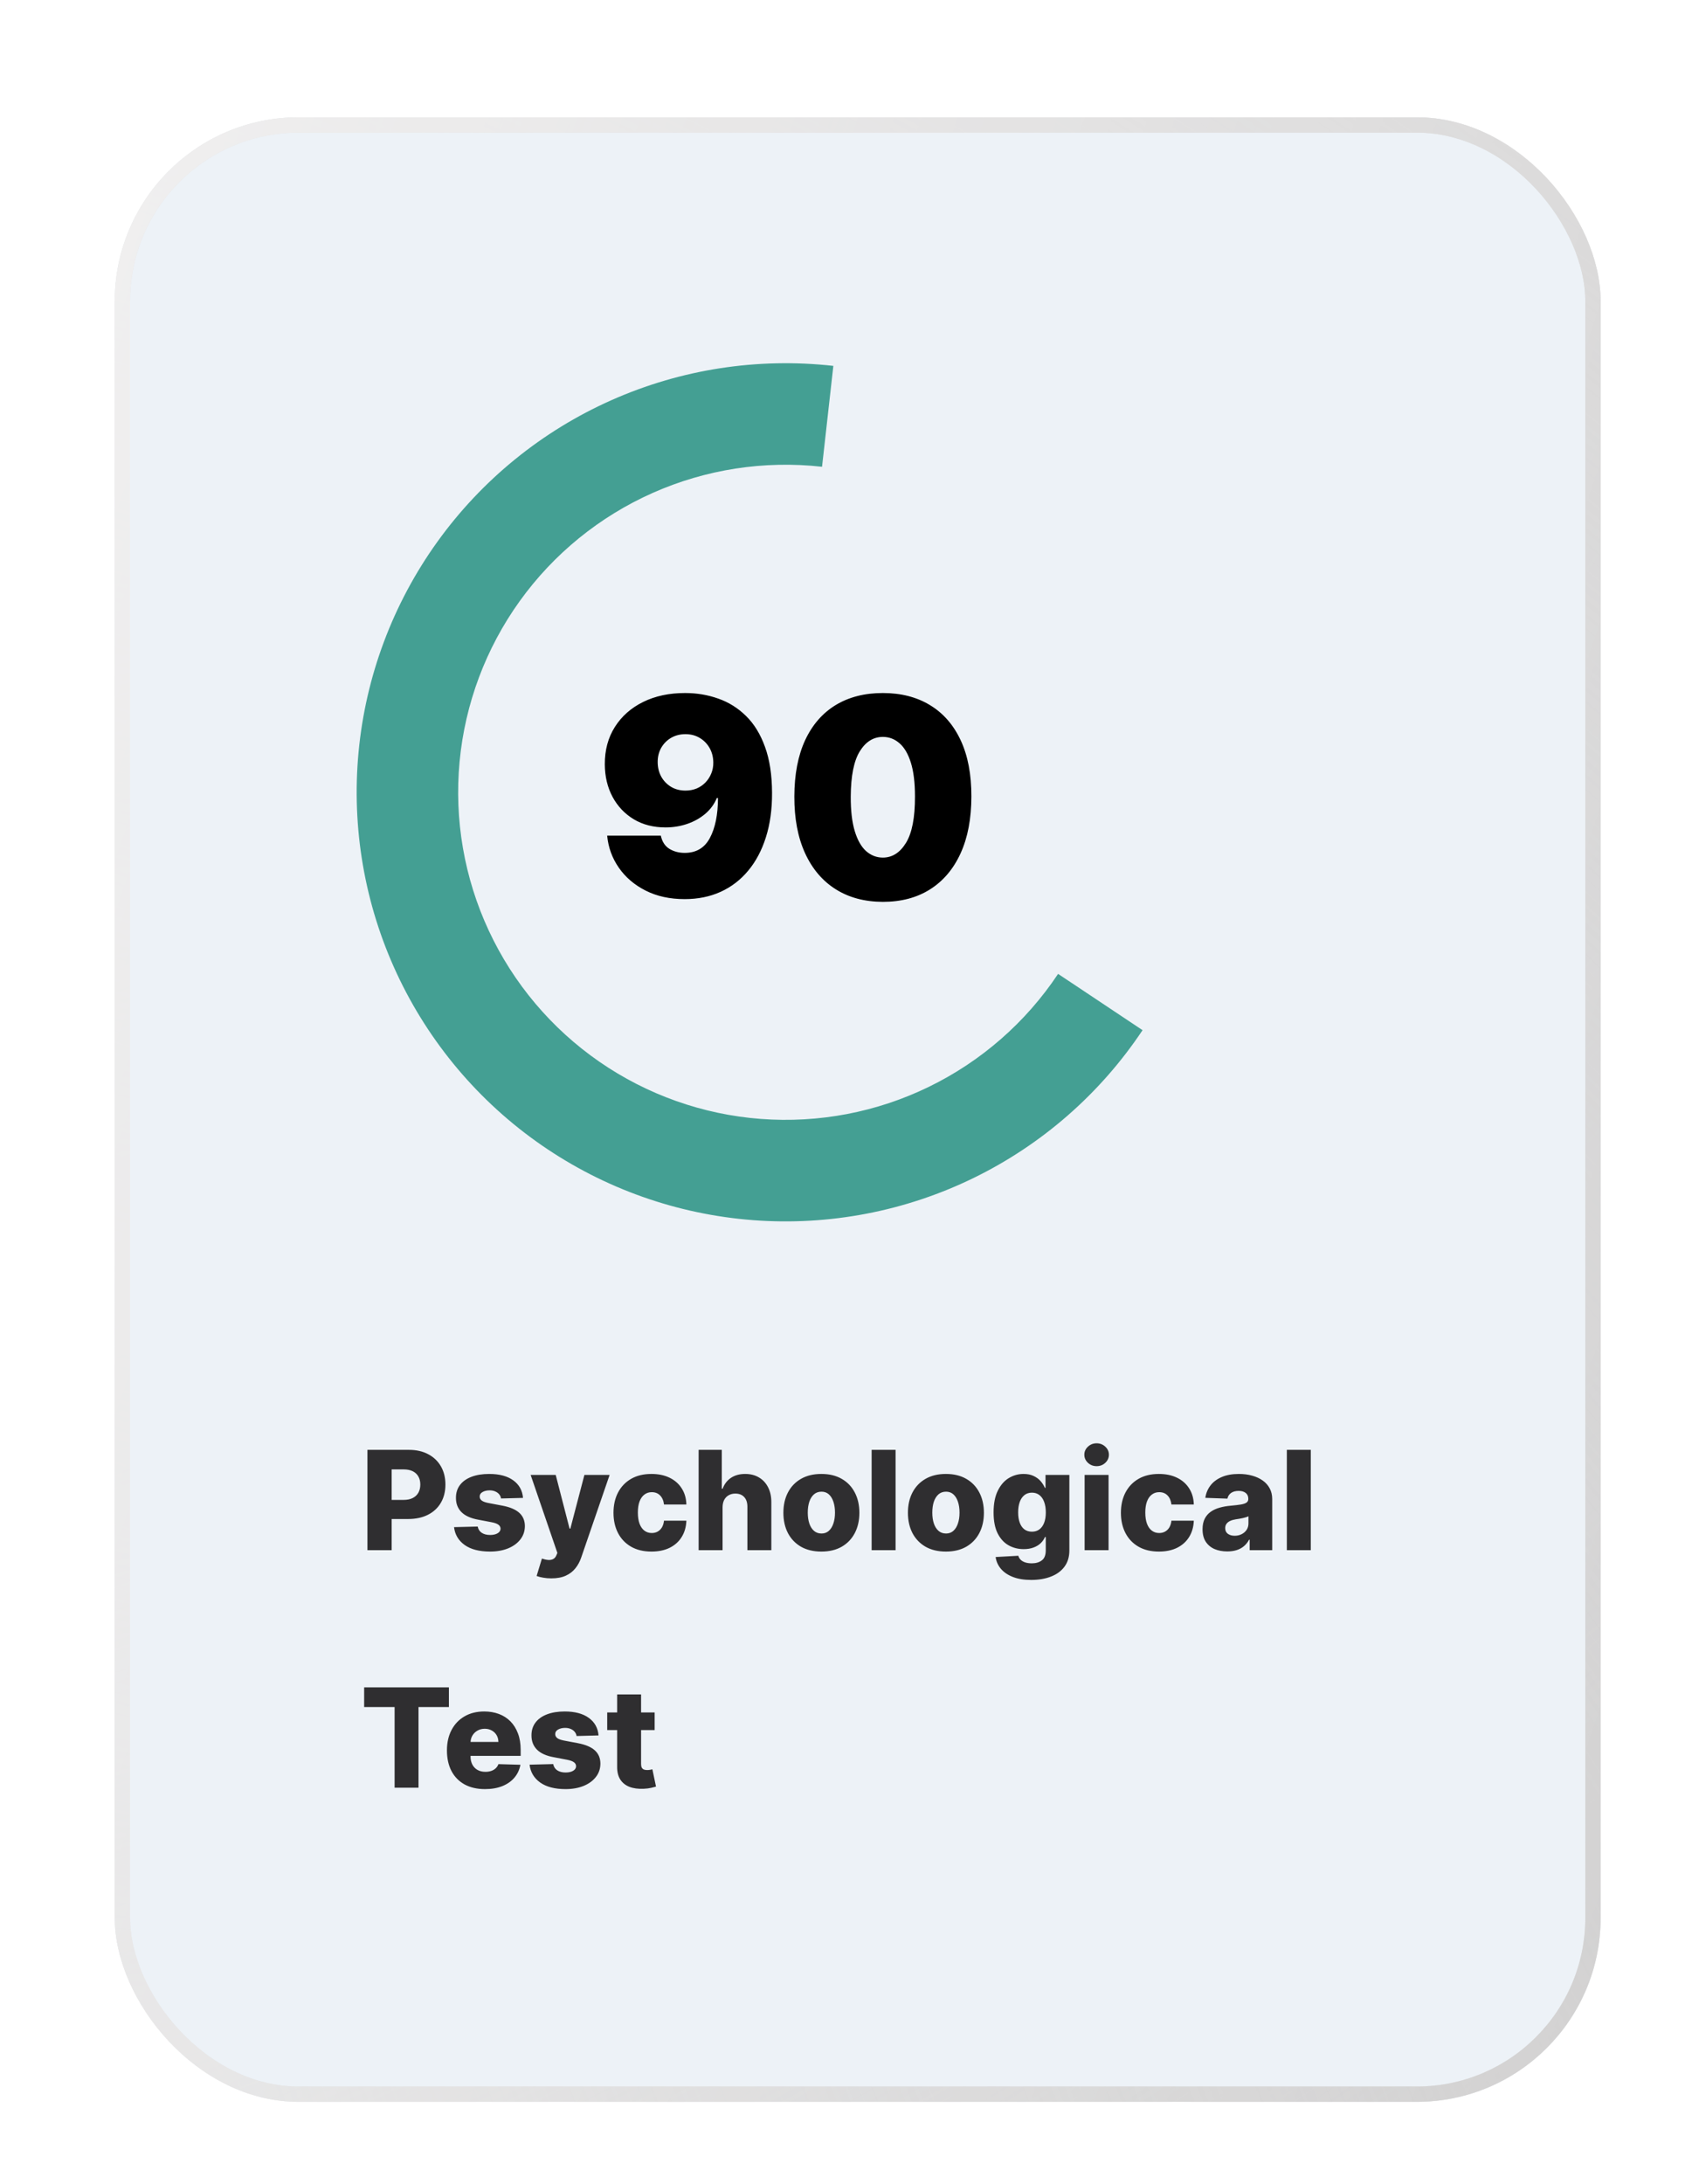 <svg width="220" height="285" viewBox="0 0 220 285" fill="none" xmlns="http://www.w3.org/2000/svg">
<g filter="url(#filter0_bdd_4039_22228)">
<rect x="14" y="14" width="194" height="259" rx="24" fill="#EDF2F7"/>
<path d="M88.466 89.136C89.992 89.136 91.436 89.379 92.8 89.865C94.163 90.342 95.369 91.096 96.418 92.127C97.474 93.159 98.301 94.505 98.898 96.167C99.503 97.82 99.81 99.823 99.818 102.176C99.827 104.323 99.558 106.254 99.013 107.967C98.476 109.671 97.704 111.124 96.699 112.326C95.702 113.528 94.5 114.448 93.094 115.087C91.696 115.718 90.136 116.033 88.415 116.033C86.48 116.033 84.78 115.663 83.314 114.921C81.848 114.18 80.68 113.183 79.811 111.93C78.942 110.677 78.435 109.283 78.29 107.749H85.296C85.466 108.542 85.841 109.117 86.421 109.475C87 109.825 87.665 109.999 88.415 109.999C89.915 109.999 91.01 109.352 91.7 108.056C92.399 106.752 92.753 105.014 92.761 102.84H92.608C92.276 103.641 91.773 104.328 91.099 104.899C90.426 105.47 89.642 105.908 88.747 106.215C87.852 106.522 86.906 106.676 85.909 106.676C84.332 106.676 82.952 106.322 81.767 105.614C80.582 104.899 79.658 103.923 78.993 102.687C78.328 101.443 77.992 100.028 77.983 98.443C77.974 96.585 78.413 94.957 79.3 93.559C80.186 92.161 81.418 91.075 82.994 90.299C84.571 89.523 86.395 89.136 88.466 89.136ZM88.517 94.505C87.81 94.505 87.179 94.667 86.625 94.991C86.079 95.315 85.649 95.754 85.334 96.308C85.027 96.862 84.878 97.488 84.886 98.187C84.895 98.886 85.053 99.512 85.359 100.066C85.675 100.62 86.101 101.059 86.638 101.383C87.183 101.707 87.81 101.869 88.517 101.869C89.037 101.869 89.519 101.779 89.962 101.6C90.405 101.413 90.788 101.153 91.112 100.82C91.445 100.48 91.7 100.087 91.879 99.644C92.067 99.193 92.156 98.707 92.148 98.187C92.139 97.488 91.977 96.862 91.662 96.308C91.347 95.754 90.916 95.315 90.371 94.991C89.825 94.667 89.207 94.505 88.517 94.505ZM114.287 116.391C111.909 116.383 109.855 115.833 108.125 114.742C106.395 113.651 105.061 112.079 104.123 110.025C103.186 107.971 102.721 105.508 102.73 102.636C102.738 99.755 103.207 97.309 104.136 95.298C105.074 93.286 106.403 91.757 108.125 90.708C109.855 89.66 111.909 89.136 114.287 89.136C116.664 89.136 118.718 89.664 120.449 90.721C122.179 91.769 123.512 93.299 124.45 95.311C125.387 97.322 125.852 99.764 125.843 102.636C125.843 105.525 125.375 107.997 124.437 110.051C123.5 112.105 122.166 113.677 120.436 114.768C118.714 115.85 116.664 116.391 114.287 116.391ZM114.287 110.613C115.514 110.613 116.52 109.974 117.304 108.695C118.096 107.408 118.488 105.389 118.48 102.636C118.48 100.837 118.301 99.367 117.943 98.225C117.585 97.083 117.091 96.24 116.46 95.694C115.829 95.14 115.105 94.863 114.287 94.863C113.059 94.863 112.058 95.485 111.282 96.73C110.507 97.974 110.11 99.943 110.093 102.636C110.085 104.468 110.26 105.977 110.618 107.161C110.975 108.337 111.47 109.207 112.1 109.769C112.74 110.332 113.468 110.613 114.287 110.613Z" fill="black"/>
<path d="M107.822 46.441C97.941 45.334 87.943 46.877 78.856 50.913C69.768 54.949 61.919 61.332 56.116 69.405C50.312 77.479 46.762 86.952 45.831 96.851C44.901 106.751 46.623 116.719 50.82 125.733C55.018 134.747 61.54 142.48 69.715 148.139C77.891 153.798 87.426 157.178 97.341 157.931C107.255 158.685 117.192 156.786 126.129 152.428C135.066 148.07 142.682 141.411 148.194 133.136L137.166 125.791C132.959 132.108 127.145 137.192 120.322 140.518C113.499 143.845 105.914 145.295 98.345 144.72C90.776 144.144 83.497 141.564 77.256 137.244C71.015 132.924 66.036 127.021 62.832 120.14C59.627 113.259 58.313 105.649 59.023 98.091C59.734 90.534 62.443 83.302 66.874 77.139C71.305 70.976 77.296 66.103 84.234 63.022C91.171 59.941 98.803 58.763 106.346 59.608L107.822 46.441Z" fill="#449F93"/>
<path d="M46.991 201V187.909H52.398C53.379 187.909 54.224 188.101 54.936 188.484C55.652 188.864 56.204 189.394 56.592 190.076C56.979 190.754 57.173 191.542 57.173 192.441C57.173 193.344 56.975 194.135 56.579 194.812C56.187 195.486 55.626 196.008 54.898 196.379C54.169 196.749 53.304 196.935 52.303 196.935H48.966V194.442H51.715C52.192 194.442 52.59 194.359 52.91 194.192C53.234 194.026 53.479 193.794 53.645 193.496C53.811 193.193 53.894 192.842 53.894 192.441C53.894 192.036 53.811 191.687 53.645 191.393C53.479 191.094 53.234 190.864 52.91 190.702C52.586 190.54 52.188 190.46 51.715 190.46H50.155V201H46.991ZM67.305 194.18L64.435 194.256C64.405 194.052 64.324 193.871 64.192 193.713C64.06 193.551 63.887 193.425 63.674 193.336C63.465 193.242 63.222 193.195 62.945 193.195C62.583 193.195 62.274 193.268 62.019 193.413C61.767 193.558 61.644 193.754 61.648 194.001C61.644 194.192 61.72 194.359 61.878 194.499C62.04 194.64 62.327 194.753 62.741 194.838L64.633 195.196C65.613 195.384 66.342 195.695 66.819 196.129C67.3 196.564 67.543 197.139 67.548 197.855C67.543 198.528 67.343 199.114 66.947 199.613C66.555 200.112 66.018 200.499 65.336 200.776C64.654 201.049 63.874 201.185 62.996 201.185C61.594 201.185 60.489 200.898 59.679 200.322C58.874 199.743 58.413 198.967 58.298 197.996L61.386 197.919C61.454 198.277 61.631 198.55 61.916 198.737C62.202 198.925 62.566 199.018 63.009 199.018C63.41 199.018 63.736 198.944 63.987 198.795C64.239 198.646 64.367 198.447 64.371 198.2C64.367 197.979 64.269 197.802 64.077 197.67C63.885 197.533 63.584 197.427 63.175 197.35L61.462 197.024C60.478 196.845 59.745 196.515 59.264 196.033C58.782 195.548 58.543 194.93 58.548 194.18C58.543 193.523 58.718 192.963 59.072 192.499C59.425 192.03 59.928 191.672 60.58 191.425C61.232 191.178 62.001 191.054 62.888 191.054C64.217 191.054 65.266 191.333 66.033 191.891C66.8 192.445 67.224 193.208 67.305 194.18ZM70.998 204.682C70.623 204.682 70.269 204.652 69.937 204.592C69.604 204.537 69.319 204.462 69.08 204.369L69.77 202.099C70.077 202.202 70.354 202.261 70.601 202.278C70.853 202.295 71.068 202.255 71.247 202.157C71.43 202.063 71.571 201.895 71.669 201.652L71.79 201.358L68.3 191.182H71.573L73.382 198.188H73.484L75.319 191.182H78.611L74.91 201.94C74.731 202.477 74.477 202.95 74.149 203.359C73.825 203.772 73.405 204.096 72.89 204.33C72.378 204.565 71.748 204.682 70.998 204.682ZM84.076 201.185C83.04 201.185 82.152 200.972 81.41 200.546C80.673 200.12 80.106 199.528 79.71 198.769C79.314 198.006 79.116 197.124 79.116 196.123C79.116 195.117 79.314 194.235 79.71 193.477C80.111 192.714 80.68 192.119 81.417 191.693C82.158 191.267 83.042 191.054 84.069 191.054C84.977 191.054 85.768 191.218 86.441 191.546C87.118 191.874 87.647 192.339 88.026 192.94C88.41 193.536 88.612 194.237 88.633 195.043H85.712C85.653 194.54 85.482 194.146 85.201 193.86C84.924 193.575 84.562 193.432 84.114 193.432C83.752 193.432 83.434 193.534 83.162 193.739C82.889 193.939 82.676 194.237 82.522 194.634C82.373 195.026 82.299 195.511 82.299 196.091C82.299 196.67 82.373 197.161 82.522 197.561C82.676 197.957 82.889 198.258 83.162 198.462C83.434 198.663 83.752 198.763 84.114 198.763C84.404 198.763 84.66 198.701 84.881 198.577C85.107 198.454 85.292 198.273 85.437 198.034C85.582 197.791 85.674 197.497 85.712 197.152H88.633C88.603 197.962 88.401 198.669 88.026 199.274C87.655 199.879 87.133 200.35 86.46 200.687C85.791 201.019 84.996 201.185 84.076 201.185ZM93.359 195.401V201H90.233V187.909H93.256V192.984H93.365C93.587 192.379 93.949 191.906 94.452 191.565C94.959 191.224 95.579 191.054 96.312 191.054C97.002 191.054 97.603 191.207 98.114 191.514C98.626 191.817 99.022 192.245 99.303 192.799C99.589 193.353 99.729 194.001 99.725 194.742V201H96.599V195.356C96.604 194.81 96.467 194.384 96.19 194.077C95.913 193.771 95.523 193.617 95.021 193.617C94.692 193.617 94.403 193.69 94.151 193.835C93.904 193.975 93.71 194.178 93.57 194.442C93.433 194.706 93.363 195.026 93.359 195.401ZM106.259 201.185C105.228 201.185 104.342 200.974 103.6 200.553C102.863 200.126 102.294 199.534 101.894 198.776C101.497 198.013 101.299 197.129 101.299 196.123C101.299 195.113 101.497 194.229 101.894 193.47C102.294 192.707 102.863 192.115 103.6 191.693C104.342 191.267 105.228 191.054 106.259 191.054C107.291 191.054 108.175 191.267 108.912 191.693C109.654 192.115 110.222 192.707 110.619 193.47C111.019 194.229 111.22 195.113 111.22 196.123C111.22 197.129 111.019 198.013 110.619 198.776C110.222 199.534 109.654 200.126 108.912 200.553C108.175 200.974 107.291 201.185 106.259 201.185ZM106.279 198.827C106.654 198.827 106.971 198.712 107.231 198.482C107.491 198.251 107.689 197.932 107.825 197.523C107.966 197.114 108.036 196.641 108.036 196.104C108.036 195.558 107.966 195.081 107.825 194.672C107.689 194.263 107.491 193.943 107.231 193.713C106.971 193.483 106.654 193.368 106.279 193.368C105.891 193.368 105.563 193.483 105.294 193.713C105.03 193.943 104.828 194.263 104.687 194.672C104.551 195.081 104.482 195.558 104.482 196.104C104.482 196.641 104.551 197.114 104.687 197.523C104.828 197.932 105.03 198.251 105.294 198.482C105.563 198.712 105.891 198.827 106.279 198.827ZM115.947 187.909V201H112.821V187.909H115.947ZM122.519 201.185C121.488 201.185 120.602 200.974 119.86 200.553C119.123 200.126 118.554 199.534 118.153 198.776C117.757 198.013 117.559 197.129 117.559 196.123C117.559 195.113 117.757 194.229 118.153 193.47C118.554 192.707 119.123 192.115 119.86 191.693C120.602 191.267 121.488 191.054 122.519 191.054C123.55 191.054 124.435 191.267 125.172 191.693C125.913 192.115 126.482 192.707 126.879 193.47C127.279 194.229 127.479 195.113 127.479 196.123C127.479 197.129 127.279 198.013 126.879 198.776C126.482 199.534 125.913 200.126 125.172 200.553C124.435 200.974 123.55 201.185 122.519 201.185ZM122.538 198.827C122.913 198.827 123.231 198.712 123.491 198.482C123.751 198.251 123.949 197.932 124.085 197.523C124.226 197.114 124.296 196.641 124.296 196.104C124.296 195.558 124.226 195.081 124.085 194.672C123.949 194.263 123.751 193.943 123.491 193.713C123.231 193.483 122.913 193.368 122.538 193.368C122.151 193.368 121.822 193.483 121.554 193.713C121.29 193.943 121.087 194.263 120.947 194.672C120.81 195.081 120.742 195.558 120.742 196.104C120.742 196.641 120.81 197.114 120.947 197.523C121.087 197.932 121.29 198.251 121.554 198.482C121.822 198.712 122.151 198.827 122.538 198.827ZM133.657 204.886C132.724 204.886 131.925 204.756 131.26 204.496C130.596 204.237 130.074 203.881 129.694 203.429C129.315 202.977 129.087 202.466 129.01 201.895L131.97 201.729C132.025 201.929 132.127 202.104 132.277 202.253C132.43 202.402 132.628 202.517 132.871 202.598C133.118 202.679 133.408 202.719 133.74 202.719C134.265 202.719 134.697 202.592 135.038 202.336C135.383 202.085 135.556 201.643 135.556 201.013V199.287H135.447C135.324 199.589 135.136 199.86 134.885 200.099C134.633 200.337 134.32 200.525 133.945 200.661C133.574 200.798 133.148 200.866 132.667 200.866C131.951 200.866 131.294 200.7 130.698 200.367C130.105 200.031 129.63 199.511 129.272 198.808C128.919 198.1 128.742 197.19 128.742 196.078C128.742 194.932 128.925 193.988 129.292 193.246C129.658 192.501 130.137 191.949 130.73 191.591C131.326 191.233 131.968 191.054 132.654 191.054C133.169 191.054 133.61 191.143 133.977 191.322C134.348 191.497 134.652 191.723 134.891 192C135.13 192.277 135.311 192.565 135.434 192.863H135.524V191.182H138.637V201.038C138.637 201.869 138.428 202.57 138.01 203.141C137.593 203.712 137.009 204.145 136.259 204.439C135.509 204.737 134.642 204.886 133.657 204.886ZM133.753 198.59C134.132 198.59 134.456 198.49 134.725 198.29C134.993 198.089 135.2 197.802 135.345 197.427C135.49 197.052 135.562 196.602 135.562 196.078C135.562 195.545 135.49 195.087 135.345 194.704C135.204 194.316 134.998 194.018 134.725 193.809C134.456 193.6 134.132 193.496 133.753 193.496C133.365 193.496 133.037 193.602 132.769 193.815C132.5 194.028 132.296 194.329 132.155 194.717C132.019 195.1 131.951 195.554 131.951 196.078C131.951 196.602 132.021 197.052 132.162 197.427C132.302 197.802 132.505 198.089 132.769 198.29C133.037 198.49 133.365 198.59 133.753 198.59ZM140.629 201V191.182H143.755V201H140.629ZM142.195 190.038C141.757 190.038 141.379 189.893 141.064 189.603C140.749 189.309 140.591 188.955 140.591 188.542C140.591 188.133 140.749 187.783 141.064 187.494C141.379 187.2 141.757 187.053 142.195 187.053C142.639 187.053 143.016 187.2 143.327 187.494C143.642 187.783 143.8 188.133 143.8 188.542C143.8 188.955 143.642 189.309 143.327 189.603C143.016 189.893 142.639 190.038 142.195 190.038ZM150.328 201.185C149.292 201.185 148.404 200.972 147.662 200.546C146.925 200.12 146.358 199.528 145.962 198.769C145.566 198.006 145.368 197.124 145.368 196.123C145.368 195.117 145.566 194.235 145.962 193.477C146.363 192.714 146.931 192.119 147.669 191.693C148.41 191.267 149.294 191.054 150.321 191.054C151.229 191.054 152.02 191.218 152.693 191.546C153.37 191.874 153.899 192.339 154.278 192.94C154.662 193.536 154.864 194.237 154.885 195.043H151.964C151.904 194.54 151.734 194.146 151.453 193.86C151.176 193.575 150.814 193.432 150.366 193.432C150.004 193.432 149.686 193.534 149.414 193.739C149.141 193.939 148.928 194.237 148.775 194.634C148.625 195.026 148.551 195.511 148.551 196.091C148.551 196.67 148.625 197.161 148.775 197.561C148.928 197.957 149.141 198.258 149.414 198.462C149.686 198.663 150.004 198.763 150.366 198.763C150.656 198.763 150.912 198.701 151.133 198.577C151.359 198.454 151.544 198.273 151.689 198.034C151.834 197.791 151.926 197.497 151.964 197.152H154.885C154.855 197.962 154.653 198.669 154.278 199.274C153.907 199.879 153.385 200.35 152.712 200.687C152.043 201.019 151.248 201.185 150.328 201.185ZM159.253 201.166C158.626 201.166 158.07 201.062 157.584 200.853C157.103 200.64 156.721 200.32 156.44 199.894C156.163 199.464 156.025 198.925 156.025 198.277C156.025 197.732 156.121 197.271 156.312 196.896C156.504 196.521 156.768 196.217 157.105 195.982C157.442 195.748 157.829 195.571 158.268 195.452C158.707 195.328 159.176 195.245 159.675 195.202C160.233 195.151 160.682 195.098 161.023 195.043C161.364 194.983 161.611 194.9 161.765 194.793C161.922 194.683 162.001 194.527 162.001 194.327V194.295C162.001 193.967 161.888 193.713 161.662 193.534C161.437 193.355 161.132 193.266 160.748 193.266C160.335 193.266 160.003 193.355 159.751 193.534C159.5 193.713 159.34 193.96 159.272 194.276L156.389 194.173C156.474 193.577 156.694 193.044 157.047 192.575C157.405 192.102 157.895 191.732 158.518 191.463C159.144 191.19 159.896 191.054 160.774 191.054C161.4 191.054 161.978 191.129 162.506 191.278C163.035 191.423 163.495 191.636 163.887 191.917C164.279 192.194 164.581 192.535 164.795 192.94C165.012 193.344 165.121 193.807 165.121 194.327V201H162.18V199.632H162.104C161.929 199.964 161.705 200.246 161.432 200.476C161.164 200.706 160.846 200.879 160.48 200.994C160.118 201.109 159.709 201.166 159.253 201.166ZM160.218 199.121C160.555 199.121 160.857 199.053 161.126 198.916C161.398 198.78 161.616 198.592 161.778 198.354C161.939 198.111 162.02 197.83 162.02 197.51V196.577C161.931 196.624 161.822 196.666 161.694 196.705C161.571 196.743 161.434 196.779 161.285 196.813C161.136 196.847 160.983 196.877 160.825 196.903C160.667 196.928 160.516 196.952 160.371 196.973C160.077 197.02 159.826 197.092 159.617 197.19C159.412 197.288 159.255 197.416 159.144 197.574C159.037 197.727 158.984 197.911 158.984 198.124C158.984 198.447 159.099 198.695 159.329 198.865C159.564 199.036 159.86 199.121 160.218 199.121ZM170.157 187.909V201H167.032V187.909H170.157ZM46.562 221.479V218.909H57.627V221.479H53.658V232H50.538V221.479H46.562ZM62.338 232.185C61.311 232.185 60.425 231.983 59.679 231.578C58.938 231.169 58.367 230.587 57.966 229.833C57.57 229.075 57.371 228.173 57.371 227.129C57.371 226.115 57.572 225.229 57.972 224.47C58.373 223.707 58.938 223.115 59.666 222.693C60.395 222.267 61.254 222.054 62.242 222.054C62.941 222.054 63.58 222.163 64.16 222.38C64.739 222.597 65.24 222.919 65.662 223.345C66.084 223.771 66.412 224.298 66.646 224.924C66.881 225.546 66.998 226.26 66.998 227.065V227.845H58.465V226.03H64.09C64.085 225.697 64.006 225.401 63.853 225.141C63.7 224.881 63.489 224.679 63.22 224.534C62.956 224.385 62.651 224.31 62.306 224.31C61.957 224.31 61.644 224.389 61.367 224.547C61.09 224.7 60.87 224.911 60.708 225.18C60.546 225.444 60.461 225.744 60.452 226.081V227.928C60.452 228.329 60.531 228.68 60.689 228.983C60.847 229.281 61.07 229.513 61.36 229.68C61.65 229.846 61.995 229.929 62.396 229.929C62.673 229.929 62.924 229.891 63.15 229.814C63.376 229.737 63.57 229.624 63.731 229.475C63.894 229.326 64.015 229.143 64.096 228.925L66.966 229.009C66.847 229.652 66.585 230.212 66.18 230.69C65.779 231.163 65.253 231.531 64.601 231.795C63.949 232.055 63.195 232.185 62.338 232.185ZM77.166 225.18L74.296 225.256C74.266 225.052 74.185 224.871 74.053 224.713C73.921 224.551 73.748 224.425 73.535 224.336C73.326 224.242 73.084 224.195 72.807 224.195C72.444 224.195 72.135 224.268 71.88 224.413C71.628 224.558 71.505 224.754 71.509 225.001C71.505 225.192 71.582 225.359 71.739 225.499C71.901 225.64 72.189 225.753 72.602 225.838L74.494 226.196C75.474 226.384 76.203 226.695 76.68 227.129C77.162 227.564 77.405 228.139 77.409 228.855C77.405 229.528 77.204 230.114 76.808 230.613C76.416 231.112 75.879 231.499 75.197 231.776C74.515 232.049 73.736 232.185 72.858 232.185C71.456 232.185 70.35 231.898 69.54 231.322C68.735 230.743 68.275 229.967 68.16 228.996L71.247 228.919C71.315 229.277 71.492 229.55 71.778 229.737C72.063 229.925 72.427 230.018 72.871 230.018C73.271 230.018 73.597 229.944 73.849 229.795C74.1 229.646 74.228 229.447 74.232 229.2C74.228 228.979 74.13 228.802 73.938 228.67C73.746 228.533 73.446 228.427 73.037 228.35L71.324 228.024C70.339 227.845 69.606 227.515 69.125 227.033C68.643 226.548 68.405 225.93 68.409 225.18C68.405 224.523 68.579 223.963 68.933 223.499C69.287 223.03 69.79 222.672 70.442 222.425C71.094 222.178 71.863 222.054 72.749 222.054C74.079 222.054 75.127 222.333 75.894 222.891C76.661 223.445 77.085 224.208 77.166 225.18ZM84.49 222.182V224.483H78.296V222.182H84.49ZM79.593 219.83H82.719V228.913C82.719 229.104 82.749 229.26 82.809 229.379C82.873 229.494 82.964 229.577 83.084 229.629C83.203 229.675 83.346 229.699 83.512 229.699C83.631 229.699 83.757 229.688 83.889 229.667C84.025 229.641 84.127 229.62 84.196 229.603L84.669 231.859C84.519 231.902 84.309 231.955 84.036 232.019C83.767 232.083 83.446 232.124 83.071 232.141C82.338 232.175 81.709 232.089 81.185 231.885C80.665 231.676 80.267 231.352 79.99 230.913C79.717 230.474 79.585 229.923 79.593 229.258V219.83Z" fill="#2F2E30"/>
<rect x="15" y="15" width="192" height="257" rx="23" stroke="url(#paint0_radial_4039_22228)" stroke-width="2"/>
<rect x="15" y="15" width="192" height="257" rx="23" stroke="url(#paint1_radial_4039_22228)" stroke-width="2"/>
<rect x="15" y="15" width="192" height="257" rx="23" stroke="url(#paint2_linear_4039_22228)" stroke-width="2"/>
<rect x="15" y="15" width="192" height="257" rx="23" stroke="#C1BABA" stroke-opacity="0.2" stroke-width="2"/>
</g>
<defs>
<filter id="filter0_bdd_4039_22228" x="0.245" y="0.245" width="221.511" height="286.511" filterUnits="userSpaceOnUse" color-interpolation-filters="sRGB">
<feFlood flood-opacity="0" result="BackgroundImageFix"/>
<feGaussianBlur in="BackgroundImage" stdDeviation="6.878"/>
<feComposite in2="SourceAlpha" operator="in" result="effect1_backgroundBlur_4039_22228"/>
<feColorMatrix in="SourceAlpha" type="matrix" values="0 0 0 0 0 0 0 0 0 0 0 0 0 0 0 0 0 0 127 0" result="hardAlpha"/>
<feOffset dx="4.258" dy="4.585"/>
<feGaussianBlur stdDeviation="3.439"/>
<feComposite in2="hardAlpha" operator="out"/>
<feColorMatrix type="matrix" values="0 0 0 0 0 0 0 0 0 0 0 0 0 0 0 0 0 0 0.1 0"/>
<feBlend mode="normal" in2="effect1_backgroundBlur_4039_22228" result="effect2_dropShadow_4039_22228"/>
<feColorMatrix in="SourceAlpha" type="matrix" values="0 0 0 0 0 0 0 0 0 0 0 0 0 0 0 0 0 0 127 0" result="hardAlpha"/>
<feOffset dx="-3.275" dy="-3.275"/>
<feGaussianBlur stdDeviation="4.913"/>
<feComposite in2="hardAlpha" operator="out"/>
<feColorMatrix type="matrix" values="0 0 0 0 0.971 0 0 0 0 0.985 0 0 0 0 1 0 0 0 1 0"/>
<feBlend mode="normal" in2="effect2_dropShadow_4039_22228" result="effect3_dropShadow_4039_22228"/>
<feBlend mode="normal" in="SourceGraphic" in2="effect3_dropShadow_4039_22228" result="shape"/>
</filter>
<radialGradient id="paint0_radial_4039_22228" cx="0" cy="0" r="1" gradientUnits="userSpaceOnUse" gradientTransform="translate(15.745 21.706) rotate(52.273) scale(309.329 479.119)">
<stop stop-color="#D8D8D8" stop-opacity="0"/>
<stop offset="1" stop-color="#D8D8D8"/>
</radialGradient>
<radialGradient id="paint1_radial_4039_22228" cx="0" cy="0" r="1" gradientUnits="userSpaceOnUse" gradientTransform="translate(16.669 265.08) rotate(-52.263) scale(307.747 476.219)">
<stop stop-color="#D8D8D8" stop-opacity="0"/>
<stop offset="1" stop-color="#D8D8D8"/>
</radialGradient>
<linearGradient id="paint2_linear_4039_22228" x1="17.593" y1="21.064" x2="260.506" y2="104.193" gradientUnits="userSpaceOnUse">
<stop stop-color="white" stop-opacity="0.9"/>
<stop offset="1" stop-color="white" stop-opacity="0"/>
</linearGradient>
</defs>
</svg>
